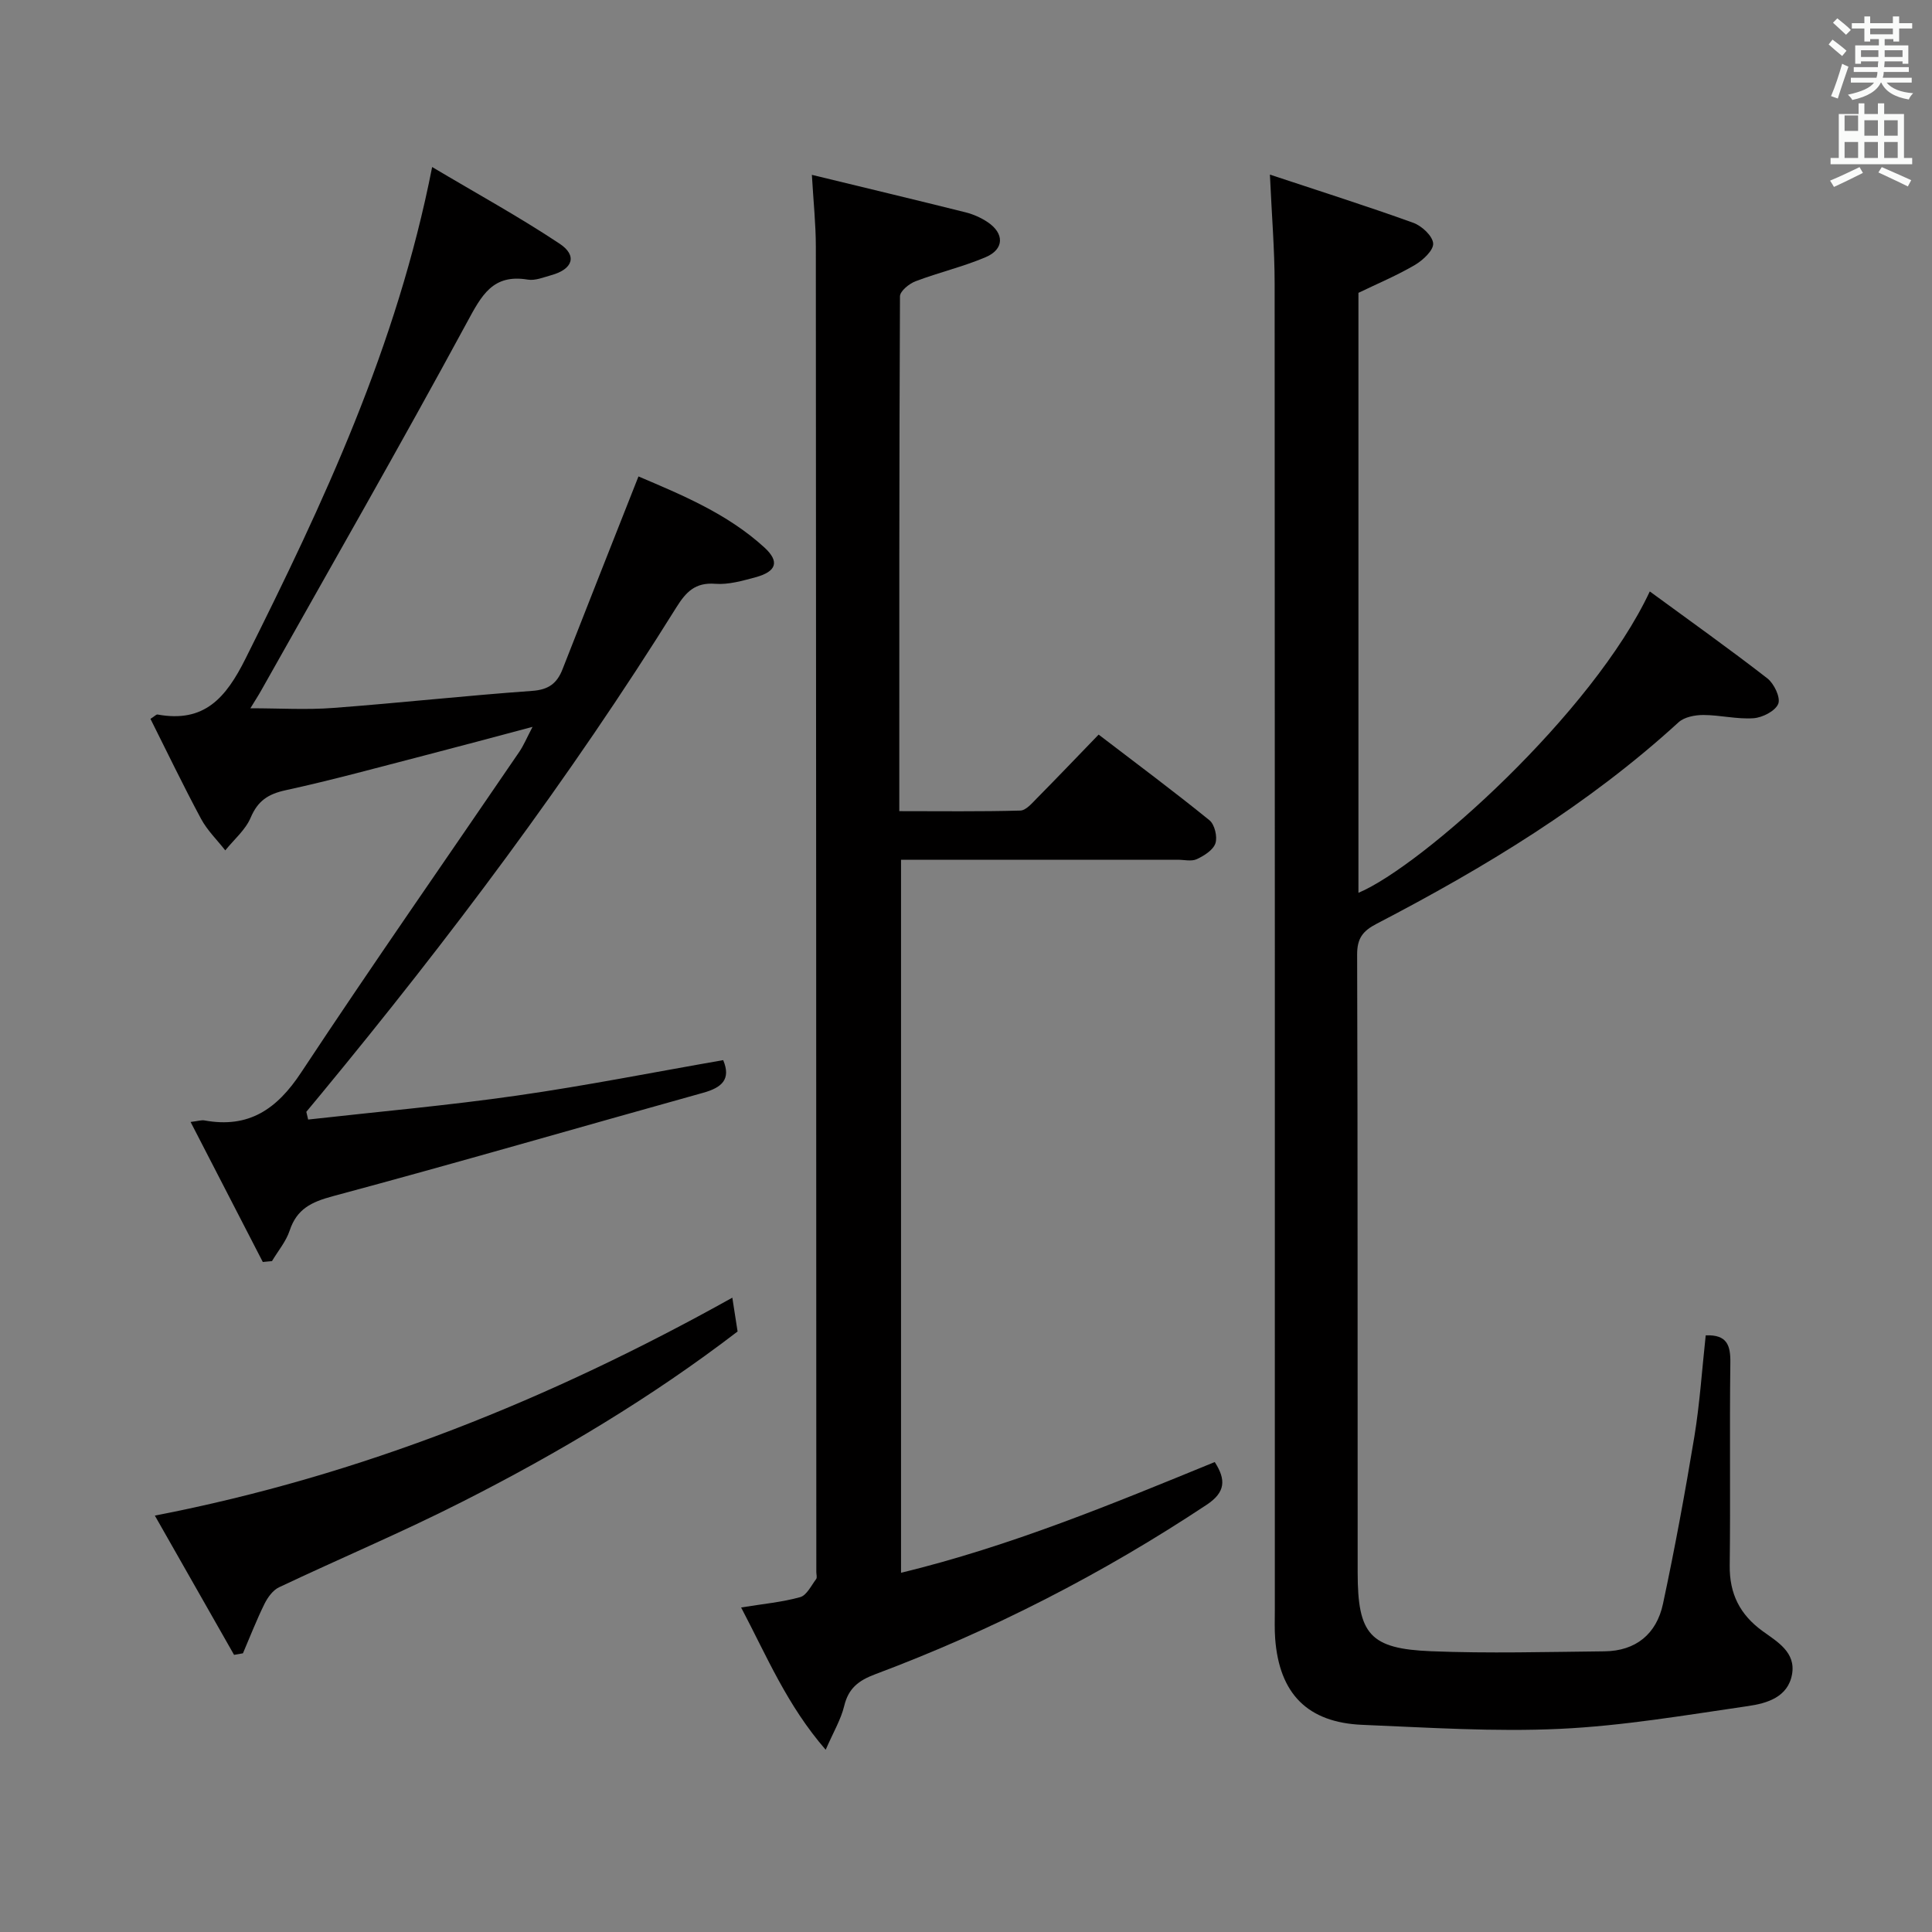 <svg enable-background="new 0 0 400 400" viewBox="0 0 400 400" xmlns="http://www.w3.org/2000/svg"><rect x="0" y="0" width="400" height="400" fill="#808080" stroke="none"/><path d="m378.6 9.2.8-1c.9.7 1.9 1.4 2.9 2.3l-.9 1.1c-1.1-.9-2-1.7-2.8-2.4zm.5 10.7c.9-2.1 1.6-4.3 2.3-6.7.4.2.8.4 1.3.6-.7 2.1-1.5 4.3-2.2 6.6zm.4-15.2.9-.9c1 .8 2 1.6 2.8 2.4l-1 1c-1-.9-1.9-1.8-2.7-2.5zm12.5-1.3h1.2v1.4h2.7v1.1h-2.7v2.7h-1.2v-.5h-1.8v1.3h4.9v3.8h-1.2v-.5h-3.7c0 .4-.1.9-.1 1.2h5.1v1h-5.2c0 .5-.1.9-.2 1.2h6v1h-5.2c1.1 1.3 2.9 2 5.5 2.2-.4.4-.7.8-.9 1.3-2.9-.5-4.8-1.6-5.7-3.5h-.1c-.8 1.7-2.7 2.9-5.9 3.6-.2-.4-.6-.8-.9-1.1 2.8-.6 4.6-1.4 5.4-2.5h-4.8v-1h5.3c.1-.3.2-.7.2-1.2h-4.9v-1h5c0-.4 0-.8.1-1.2h-3.6v.5h-1.2v-3.8h4.9v-1.3h-1.8v.5h-1.2v-2.7h-2.6v-1.1h2.6v-1.4h1.2v1.4h4.7v-1.4zm-6.7 8.4h3.6c0-.4 0-.9 0-1.4h-3.6zm1.9-4.7h4.7v-1.2h-4.7zm6.7 3.3h-3.7v1.4h3.7z" fill="#fafbfa"/><path d="m384.7 21.4h1.3v2.2h2.8v-2.2h1.3v2.2h4.1v9.1h1.7v1.3h-16.9v-1.3h1.7v-9.1h4.1v-2.2zm.3 13.2.7 1.2c-1.8.9-3.8 1.9-6 2.9-.2-.4-.5-.8-.8-1.3 2.4-1 4.4-2 6.1-2.8zm-3.1-7.5h2.8v-3.2h-2.8v4.2zm0 5.6h2.8v-3.3h-2.8zm4.1-4.6h2.8v-3.2h-2.8zm0 4.6h2.8v-3.3h-2.8zm3.6 1.9c2.1.9 4.1 1.8 6.1 2.7l-.7 1.3c-2.2-1.1-4.2-2-6.1-2.9zm3.3-9.7h-2.8v3.2h2.8zm-2.8 7.8h2.8v-3.3h-2.8z" fill="#fafbfa"/><g fill="#010000"><path d="m353.15 276.47c4.42-.18 5.15 2.06 5.1 5.66-.18 14 .04 28-.13 41.99-.07 5.87 2.12 10.19 6.83 13.6 3.04 2.2 6.89 4.38 6.07 8.94-.85 4.73-5.2 6-9.08 6.56-12.95 1.88-25.93 4.11-38.96 4.72-13.59.64-27.27-.27-40.9-.83-11.38-.47-17.21-6.45-18.07-17.85-.15-1.99-.07-4-.07-6 0-91.49.02-182.97-.04-274.46 0-7.11-.6-14.22-.98-22.65 10.36 3.44 20.09 6.52 29.69 9.98 1.75.63 3.99 2.71 4.11 4.26.11 1.41-2.1 3.47-3.75 4.45-3.69 2.17-7.68 3.84-11.72 5.79v124.22c13.24-5.59 48.56-37.24 60.32-62.4 8.24 6.04 16.42 11.85 24.33 17.99 1.4 1.08 2.78 3.98 2.27 5.27-.6 1.49-3.26 2.86-5.12 2.99-3.43.24-6.92-.66-10.39-.67-1.73 0-3.94.42-5.13 1.51-18.71 17.11-40.16 30.09-62.5 41.71-2.85 1.48-4.06 2.98-4.05 6.38.14 42.66.07 85.32.11 127.98.01 12.75 2.52 15.75 15.21 16.26 11.93.48 23.9.14 35.86.02 6.54-.06 10.81-3.61 12.14-9.82 2.46-11.51 4.59-23.09 6.51-34.7 1.12-6.85 1.57-13.82 2.34-20.9z"/><path d="m153.44 332.81c4.52-.74 8.47-1.09 12.23-2.14 1.35-.38 2.28-2.39 3.3-3.73.24-.32.04-.97.04-1.47-.02-91.47-.03-182.94-.1-274.41 0-4.59-.49-9.18-.82-14.86 11.03 2.68 21.46 5.17 31.86 7.77 1.58.4 3.17 1.11 4.53 2.02 3.49 2.34 3.45 5.61-.4 7.25-4.7 2-9.74 3.17-14.52 4.99-1.33.5-3.22 2.04-3.23 3.12-.17 35.3-.14 70.6-.14 106.59 8.56 0 16.81.11 25.05-.12 1.19-.03 2.45-1.55 3.48-2.59 4.2-4.25 8.33-8.58 12.74-13.14 8.01 6.13 15.61 11.78 22.95 17.74 1.07.87 1.68 3.42 1.23 4.77-.47 1.4-2.34 2.57-3.86 3.28-1.1.51-2.62.12-3.95.12-18.97 0-37.95 0-57.28 0v147.63c22.68-5.51 43.79-14.27 64.95-22.93 2.37 3.68 2.23 6.26-1.68 8.85-21.56 14.3-44.43 26.02-68.63 35.09-3.46 1.3-5.53 2.91-6.41 6.57-.67 2.78-2.22 5.36-3.83 9.06-8-9.21-12.14-19.26-17.51-29.46z"/><path d="m54.41 261.28c-4.9-9.5-9.8-19-14.95-28.99 1.63-.2 2.28-.43 2.86-.32 9.16 1.68 15-2.3 20.02-9.91 14.75-22.33 30.09-44.27 45.16-66.38.92-1.35 1.55-2.89 2.76-5.19-7.91 2.1-15.02 4.02-22.14 5.86-9.65 2.49-19.26 5.14-28.99 7.26-3.63.79-5.75 2.19-7.23 5.67-1.08 2.55-3.46 4.54-5.26 6.78-1.69-2.16-3.73-4.14-5.01-6.52-3.67-6.84-7.04-13.85-10.48-20.71.93-.59 1.22-.94 1.45-.9 9.71 1.78 14.18-3.44 18.25-11.6 16.08-32.16 31.32-64.57 38.62-101.75 9.26 5.51 18.07 10.34 26.4 15.88 3.72 2.47 2.72 5.28-1.73 6.51-1.6.44-3.34 1.18-4.87.92-7.27-1.21-9.56 3.27-12.58 8.84-13.84 25.57-28.32 50.8-42.57 76.15-.63 1.13-1.34 2.21-2.28 3.76 6.05 0 11.63.35 17.15-.07 13.74-1.03 27.45-2.55 41.2-3.53 3.38-.24 5.13-1.54 6.28-4.49 5.13-13.13 10.33-26.24 15.72-39.91 8.88 3.79 18.37 7.67 26.07 14.71 3.21 2.94 2.5 4.99-1.85 6.17-2.71.73-5.59 1.56-8.31 1.35-4.19-.33-6.09 1.71-8.1 4.93-22.04 35.35-47.01 68.58-73.51 100.69-1.02 1.24-2.05 2.47-3.07 3.7.13.53.26 1.07.38 1.6 14.42-1.62 28.88-2.9 43.23-4.96 14.27-2.04 28.43-4.86 42.7-7.34 1.67 3.98-.29 5.69-4.15 6.76-25.57 7.12-51.06 14.54-76.7 21.42-4.43 1.19-7.43 2.64-8.91 7.11-.75 2.26-2.41 4.22-3.66 6.32-.64.07-1.27.12-1.9.18z"/><path d="m48.46 342.62c-5.29-9.29-10.57-18.59-16.4-28.83 42.83-8.3 81.96-24.15 119.56-45.12.41 2.63.73 4.68 1.09 7-17.75 13.61-36.99 25.11-57.02 35.26-12.43 6.31-25.31 11.73-37.92 17.7-1.27.6-2.34 2.09-3 3.41-1.65 3.34-3 6.83-4.47 10.26-.61.11-1.23.21-1.84.32z"/></g></svg>